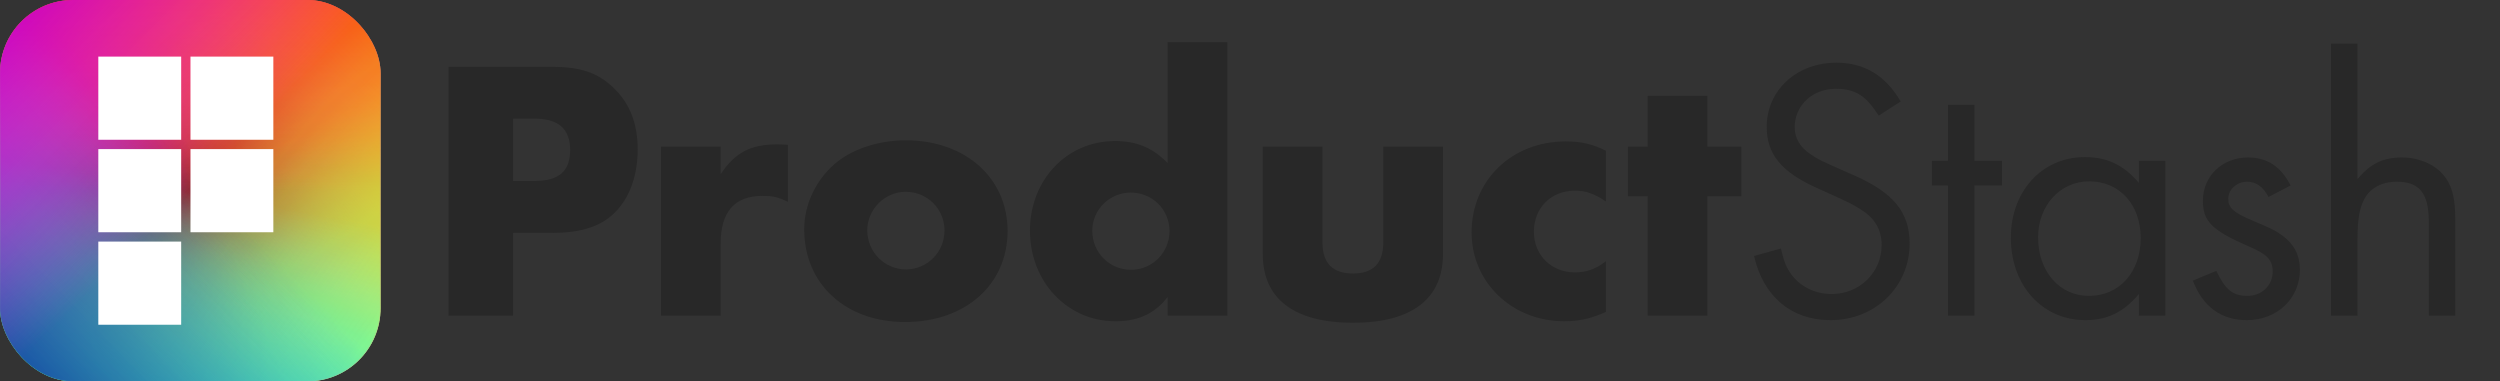 <svg width="3350" height="511" viewBox="0 0 3350 511" fill="none" xmlns="http://www.w3.org/2000/svg">
<rect x="0" y="0" width="3350" height="511" fill="#333333" stroke="none"/>
<path d="M687.5 312H741.5C781.5 312 809 302 827.5 281C845 261.5 854.5 233 854.5 200C854.5 165 843.5 138 822 117.5C800.5 97 777.5 89.5 738.5 89.5H601V423H687.5V312ZM687.5 242.5V159H716.5C748.5 159 764 173 764 201C764 229.5 749 242.5 716 242.5H687.5ZM885.73 196.5V423H965.73V326C965.73 284 984.23 262.5 1021.73 262.5C1035.23 262.5 1042.73 264 1055.73 270.5V194C1048.23 193.5 1045.23 193.5 1040.23 193.5C1005.73 193.5 984.23 205 965.73 233.5V196.5H885.73ZM1213.65 188C1177.15 188 1141.15 200 1118.65 219.5C1092.65 242 1077.65 274.5 1077.65 307.5C1077.65 380.5 1133.15 431.5 1212.65 431.5C1293.65 431.5 1350.15 381.5 1350.15 309.5C1350.15 238.5 1293.65 188 1213.65 188ZM1213.65 257C1242.65 257 1265.65 280 1265.65 309C1265.65 337.5 1242.65 361 1214.15 361C1185.15 361 1162.15 337.5 1162.15 308.5C1162.15 280.5 1185.65 257 1213.65 257ZM1564.64 56.5V218.5C1544.64 198 1523.14 189 1494.14 189C1429.64 189 1380.14 241 1380.14 309C1380.14 377.5 1430.14 430.5 1494.64 430.5C1525.14 430.5 1547.14 420.5 1564.64 398V423H1644.64V56.5H1564.64ZM1515.14 258C1544.14 258 1567.14 281 1567.14 309.5C1567.14 338.5 1544.14 361.5 1515.64 361.5C1486.64 361.5 1463.64 338.5 1463.64 309C1463.64 281 1487.14 258 1515.14 258ZM1772.11 196.5H1692.11V340.5C1692.11 400.5 1734.11 432.5 1813.11 432.5C1891.61 432.5 1933.61 400.5 1933.61 340.5V196.5H1853.61V325C1853.61 352.5 1840.11 366.5 1813.11 366.5C1785.61 366.5 1772.11 352.5 1772.11 325V196.5ZM2151.92 202C2133.92 193 2118.92 189.5 2097.92 189.5C2025.92 189.5 1971.92 241.5 1971.92 311.5C1971.92 378.5 2026.42 430.5 2095.92 430.5C2115.92 430.5 2131.92 427 2151.92 418V350C2138.42 360.5 2125.92 365 2110.42 365C2078.92 365 2055.42 342 2055.42 310.5C2055.42 278.5 2078.42 255.5 2110.42 255.5C2124.92 255.5 2136.42 259.5 2151.92 270V202ZM2287.94 263H2333.44V196.5H2287.94V128.5H2207.94V196.5H2181.44V263H2207.94V423H2287.94V263ZM2546.9 136C2526.9 101.5 2498.4 84 2460.9 84C2407.4 84 2367.4 121 2367.4 170C2367.4 206.5 2386.9 230.5 2434.9 252C2481.4 273 2481.4 273 2493.9 281C2512.4 292.5 2521.4 308 2521.4 328.5C2521.4 365 2491.9 394 2454.4 394C2432.4 394 2411.9 384 2399.9 367C2393.4 358 2390.4 350 2386.4 333L2350.4 343C2362.9 397.5 2400.4 429 2452.9 429C2512.9 429 2558.9 384 2558.9 326.5C2558.9 284.5 2537.4 258 2483.4 234.5C2437.9 214.5 2437.9 214.5 2425.9 206.5C2411.9 197 2404.9 185 2404.9 170.5C2404.9 141 2428.9 119 2459.9 119C2485.9 119 2500.4 128 2517.4 155L2546.9 136ZM2645.73 248.5H2682.73V215.5H2645.73V140.5H2610.23V215.5H2588.73V248.5H2610.23V423H2645.73V248.5ZM2866.04 215.5V245C2845.54 221 2823.54 210.5 2793.54 210.5C2736.54 210.5 2694.54 256 2694.54 318.5C2694.54 382.5 2736.54 429 2794.54 429C2824.04 429 2846.04 418 2866.04 394V423H2901.54V215.5H2866.04ZM2799.54 243C2840.04 243 2868.54 274 2868.54 319C2868.54 364.5 2840.04 396.5 2799.04 396.5C2759.54 396.5 2731.04 363.5 2731.04 318C2731.04 275.5 2760.54 243 2799.54 243ZM3069.36 248.5C3056.36 223 3037.86 211 3012.36 211C2977.86 211 2951.86 236 2951.86 269C2951.86 296.5 2963.86 308.5 3011.86 329.5C3037.86 340.5 3045.36 348 3045.36 364C3045.36 382.5 3030.86 396.5 3011.36 396.5C2991.86 396.5 2981.86 388 2969.86 363L2938.36 376C2951.86 411 2976.36 429 3010.86 429C3051.36 429 3081.86 400 3081.86 361.5C3081.86 342 3073.86 327 3058.86 316C3049.36 309 3043.36 306 3019.36 296C2992.86 285 2985.86 278.5 2985.86 266.5C2985.86 254 2997.36 243.5 3010.86 243.5C3023.36 243.5 3032.36 250 3039.86 264L3069.36 248.5ZM3123.57 58.5V423H3159.07V319.5C3159.07 295 3161.57 280 3167.57 268C3175.07 252.5 3191.07 243.5 3211.57 243.5C3242.07 243.5 3254.57 259 3254.57 297V423H3290.07V294.5C3290.07 267.5 3286.57 252.5 3278.07 239.5C3266.57 222 3243.57 211 3218.57 211C3193.57 211 3176.57 219 3159.07 240V58.5H3123.57Z" fill="#282828"/>
<rect x="0.5" y="0.5" width="509" height="509.998" rx="97.5" fill="url(#paint0_linear)"/>
<rect x="0.5" y="0.5" width="509" height="509.998" rx="97.5" fill="url(#paint1_linear)"/>
<rect x="0.5" y="0.5" width="509" height="509.998" rx="97.5" fill="url(#paint2_linear)"/>
<rect x="0.5" y="0.5" width="509" height="509.998" rx="97.5" fill="url(#paint3_linear)"/>
<rect x="0.5" y="0.5" width="509" height="509.998" rx="97.5" fill="url(#paint4_linear)"/>
<rect x="0.5" y="0.5" width="509" height="509.998" rx="97.5" fill="url(#paint5_linear)"/>
<rect x="0.5" y="0.5" width="509" height="509.998" rx="97.5" fill="url(#paint6_linear)"/>
<rect x="0.5" y="0.5" width="509" height="509.998" rx="97.5" stroke="#979797"/>
<rect width="510" height="510.998" rx="98" fill="url(#paint7_linear)"/>
<rect width="510" height="510.998" rx="98" fill="url(#paint8_linear)"/>
<rect width="510" height="510.998" rx="98" fill="url(#paint9_linear)"/>
<rect width="510" height="510.998" rx="98" fill="url(#paint10_linear)"/>
<rect width="510" height="510.998" rx="98" fill="url(#paint11_linear)"/>
<rect width="510" height="510.998" rx="98" fill="url(#paint12_linear)"/>
<rect width="510" height="510.998" rx="98" fill="url(#paint13_linear)"/>
<rect x="131.742" y="75.852" width="111.038" height="111.427" fill="white"/>
<rect x="255.243" y="75.852" width="111.038" height="111.427" fill="white"/>
<rect x="131.742" y="199.786" width="111.038" height="111.427" fill="white"/>
<rect x="255.243" y="199.786" width="111.038" height="111.427" fill="white"/>
<rect x="131.742" y="323.72" width="111.038" height="111.427" fill="white"/>
<defs>
<linearGradient id="paint0_linear" x1="382.5" y1="255.499" x2="382.5" y2="0" gradientUnits="userSpaceOnUse">
<stop stop-color="#FF0000" stop-opacity="0.5"/>
<stop offset="1" stop-color="#FF0000"/>
</linearGradient>
<linearGradient id="paint1_linear" x1="347.802" y1="377.547" x2="598.399" y2="201.513" gradientUnits="userSpaceOnUse">
<stop stop-color="#FF8000" stop-opacity="0.01"/>
<stop offset="1" stop-color="#FF8000" stop-opacity="0.7"/>
</linearGradient>
<linearGradient id="paint2_linear" x1="168.131" y1="383.249" x2="423.447" y2="556.863" gradientUnits="userSpaceOnUse">
<stop stop-color="#FFFF00" stop-opacity="0.01"/>
<stop offset="0.969" stop-color="#FFFF00" stop-opacity="0.7"/>
<stop offset="1" stop-color="#FFFF00"/>
</linearGradient>
<linearGradient id="paint3_linear" x1="127.5" y1="319.922" x2="256.495" y2="575.218" gradientUnits="userSpaceOnUse">
<stop stop-color="#09FAFD" stop-opacity="0.01"/>
<stop offset="1" stop-color="#09FAFD" stop-opacity="0.7"/>
</linearGradient>
<linearGradient id="paint4_linear" x1="127.5" y1="186.268" x2="-11.109" y2="441.54" gradientUnits="userSpaceOnUse">
<stop stop-color="#19E500" stop-opacity="0.01"/>
<stop offset="0.966" stop-color="#19E500" stop-opacity="0.7"/>
<stop offset="1" stop-color="#19E500"/>
</linearGradient>
<linearGradient id="paint5_linear" x1="213.667" y1="107.787" x2="-59.412" y2="226.115" gradientUnits="userSpaceOnUse">
<stop stop-color="#0C00CC" stop-opacity="0.01"/>
<stop offset="1" stop-color="#0C00CC" stop-opacity="0.7"/>
</linearGradient>
<linearGradient id="paint6_linear" x1="331.275" y1="127.75" x2="76.013" y2="-24.659" gradientUnits="userSpaceOnUse">
<stop stop-color="#C400CC" stop-opacity="0.01"/>
<stop offset="1" stop-color="#C400CC" stop-opacity="0.98"/>
</linearGradient>
<linearGradient id="paint7_linear" x1="382.5" y1="255.499" x2="382.5" y2="0" gradientUnits="userSpaceOnUse">
<stop stop-color="#FF5252" stop-opacity="0.01"/>
<stop offset="1" stop-color="#FF0000"/>
</linearGradient>
<linearGradient id="paint8_linear" x1="385.564" y1="377.547" x2="636.328" y2="125.872" gradientUnits="userSpaceOnUse">
<stop stop-color="#FFB66C" stop-opacity="0.01"/>
<stop offset="1" stop-color="#FF8000" stop-opacity="0.7"/>
</linearGradient>
<linearGradient id="paint9_linear" x1="127.726" y1="383.022" x2="382.772" y2="637.57" gradientUnits="userSpaceOnUse">
<stop stop-color="#FFFF3B" stop-opacity="0.01"/>
<stop offset="0.999" stop-color="#FFFF00" stop-opacity="0.7"/>
</linearGradient>
<linearGradient id="paint10_linear" x1="127.5" y1="232" x2="80.417" y2="487.467" gradientUnits="userSpaceOnUse">
<stop stop-color="#7BFDFF" stop-opacity="0.01"/>
<stop offset="1" stop-color="#09FAFD" stop-opacity="0.7"/>
</linearGradient>
<linearGradient id="paint11_linear" x1="127.5" y1="127.75" x2="-127.999" y2="382.749" gradientUnits="userSpaceOnUse">
<stop stop-color="#71FF5F" stop-opacity="0.01"/>
<stop offset="1" stop-color="#19E500" stop-opacity="0.7"/>
</linearGradient>
<linearGradient id="paint12_linear" x1="139.925" y1="107.787" x2="-133.504" y2="373.742" gradientUnits="userSpaceOnUse">
<stop stop-color="#6258FF" stop-opacity="0.01"/>
<stop offset="1" stop-color="#0C00CC" stop-opacity="0.7"/>
</linearGradient>
<linearGradient id="paint13_linear" x1="382.5" y1="127.75" x2="127.001" y2="-127.25" gradientUnits="userSpaceOnUse">
<stop stop-color="#F847FF" stop-opacity="0.01"/>
<stop offset="1" stop-color="#C400CC" stop-opacity="0.98"/>
</linearGradient>
</defs>
</svg>
